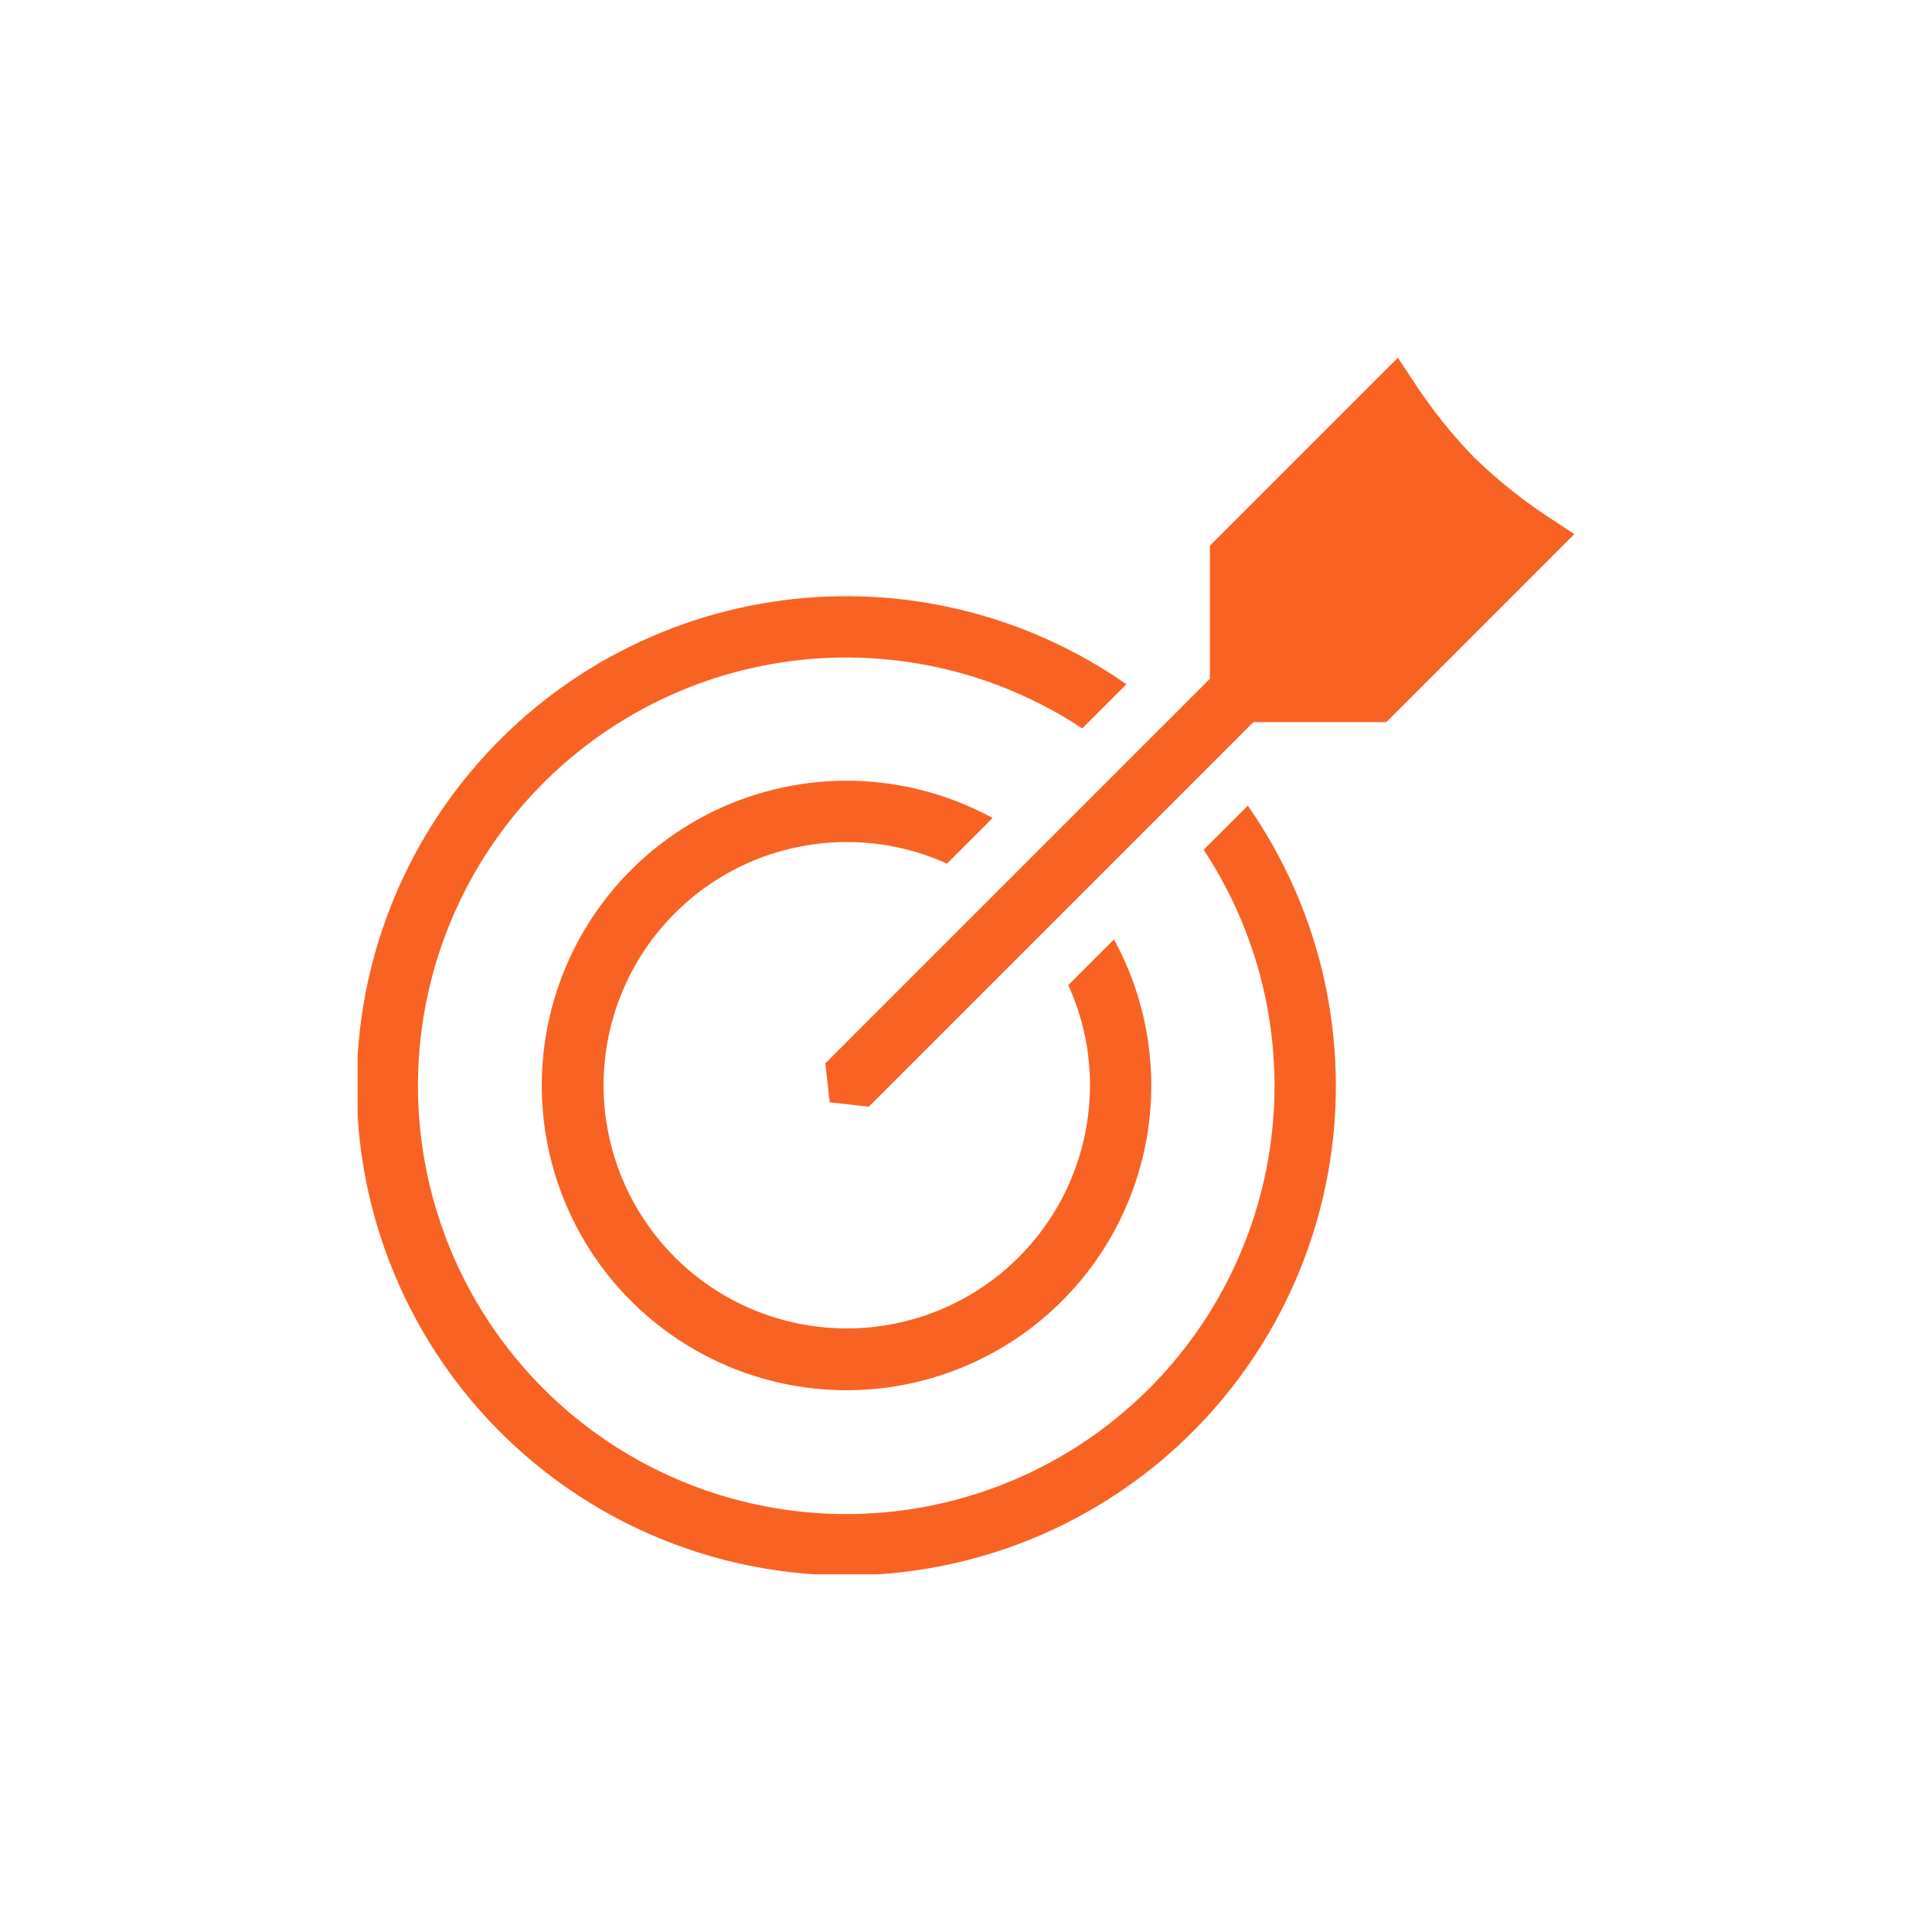 <?xml version="1.0" encoding="UTF-8"?>
<svg width="752pt" height="752pt" version="1.1" viewBox="0 0 752 752" xmlns="http://www.w3.org/2000/svg">
 <defs>
  <clipPath id="b">
   <path d="m139.21 232h380.79v380.79h-380.79z"/>
  </clipPath>
  <clipPath id="a">
   <path d="m321 139.21h291.79v291.79h-291.79z"/>
  </clipPath>
 </defs>
 <g clip-path="url(#b)">
  <path d="m468.5 330.76c22.758 34.469 31.91 76.16 25.684 117-6.231 40.832-27.395 77.898-59.395 104.02-32.004 26.117-72.559 39.422-113.81 37.34-41.254-2.086-80.262-19.41-109.47-48.617-29.211-29.207-46.531-68.219-48.617-109.47-2.082-41.25 11.227-81.809 37.34-113.81 26.117-32 63.184-53.168 104.02-59.395 40.832-6.231 82.523 2.926 116.99 25.684l17.184-17.184c-39.066-27.254-86.926-38.891-134.15-32.609-47.219 6.281-90.375 30.016-120.96 66.535-30.586 36.52-46.391 83.168-44.289 130.76 2.098 47.59 21.945 92.668 55.629 126.35 33.684 33.684 78.762 53.531 126.35 55.629s94.242-13.703 130.76-44.293c36.52-30.586 60.254-73.742 66.535-120.96 6.277-47.219-5.356-95.078-32.609-134.15z" fill="#f86323"/>
 </g>
 <path d="m329.59 327.75c13.449-0.016 26.75 2.852 39 8.402l17.758-17.758c-33.676-18.391-74.168-19.355-108.68-2.59-34.512 16.766-58.785 49.188-65.148 87.027-6.367 37.84 5.969 76.422 33.098 103.55 27.133 27.129 65.715 39.465 103.55 33.102 37.836-6.363 70.262-30.637 87.027-65.152s15.801-75.004-2.59-108.68l-17.805 17.805c5.59 12.227 8.473 25.512 8.449 38.953 0 25.105-9.973 49.184-27.727 66.934-17.75 17.754-41.828 27.727-66.934 27.727-25.105 0-49.18-9.973-66.934-27.727-17.75-17.75-27.723-41.828-27.723-66.934 0-25.105 9.973-49.18 27.723-66.934 17.754-17.754 41.828-27.727 66.934-27.727z" fill="#f86323"/>
 <g clip-path="url(#a)">
  <path d="m600.57 199.84c-9.504-6.438-18.426-13.695-26.664-21.688-5.465-5.594-10.574-11.523-15.297-17.762-3.93-5.211-6.394-8.902-6.441-8.949l-8.051-12.219-73.168 73.168v51.809l-149.7 149.7 1.707 15.156 15.203 1.703 149.7-149.7 51.762 0.004 73.168-73.168z" fill="#f86323"/>
 </g>
</svg>
